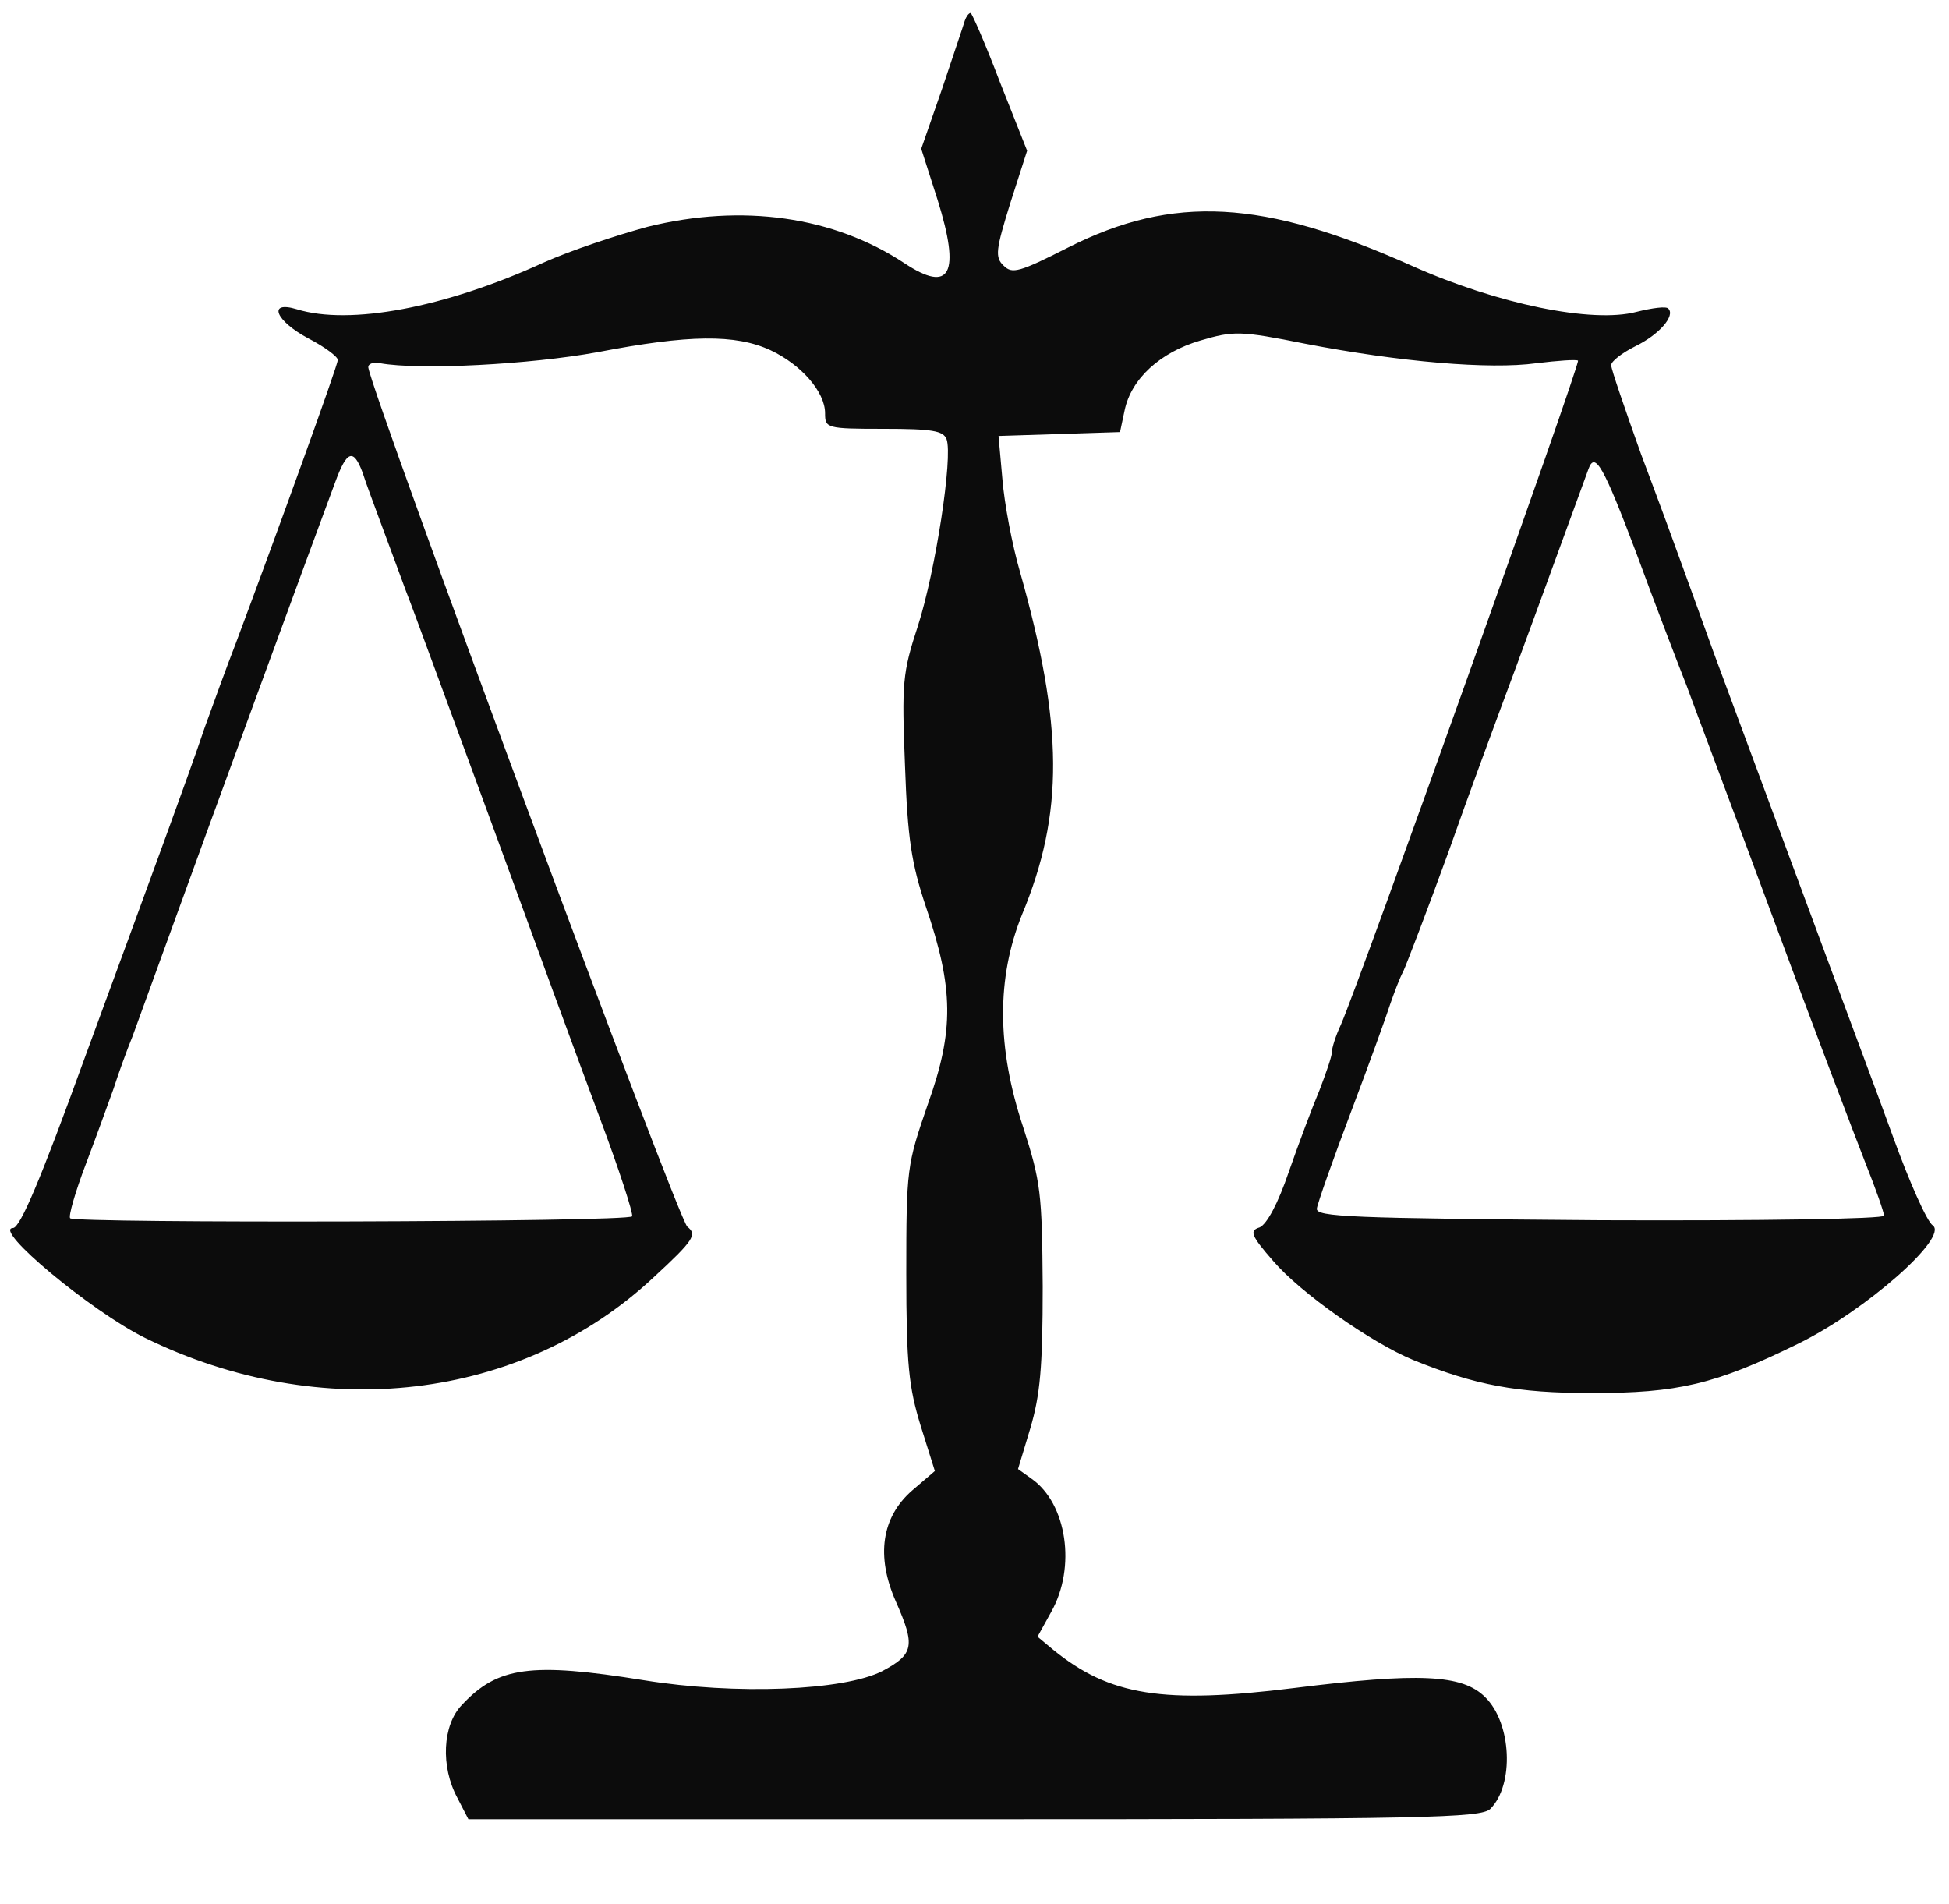<!--?xml version="1.0" standalone="no"?--><svg version="1.0" xmlns="http://www.w3.org/2000/svg" width="300pt" height="293pt" viewBox="0 0 300 293" preserveAspectRatio="xMidYMid meet">
<g transform="translate(0,293) scale(0.1,-0.1)" fill="#0C0C0C" stroke="none">
<path d="M1485 2898 c-2 -7 -18 -54 -35 -105 l-32 -92 25 -78 c36 -115 20
-145 -51 -98 -109 72 -249 92 -395 56 -48 -13 -120 -37 -160 -55 -153 -70
-299 -97 -380 -72 -46 14 -33 -18 18 -45 25 -13 45 -28 45 -33 0 -8 -93 -265
-157 -436 -14 -36 -35 -94 -48 -130 -12 -36 -38 -108 -57 -160 -19 -52 -77
-211 -129 -352 -66 -182 -98 -258 -109 -258 -32 -1 120 -128 203 -169 271
-133 580 -97 783 93 63 58 67 66 52 78 -14 10 -482 1272 -491 1322 -1 6 7 9
18 7 61 -11 231 -2 335 17 140 27 212 28 266 3 47 -22 84 -64 84 -97 0 -23 2
-24 90 -24 75 0 92 -3 97 -16 10 -27 -17 -203 -44 -287 -24 -73 -25 -88 -20
-215 4 -113 10 -151 32 -217 43 -126 44 -191 3 -305 -32 -93 -33 -98 -33 -260
0 -141 4 -175 22 -234 l22 -70 -35 -30 c-47 -41 -56 -101 -25 -171 30 -68 28
-81 -21 -107 -59 -30 -225 -37 -367 -14 -174 28 -225 21 -280 -38 -30 -31 -33
-95 -7 -143 l17 -33 779 0 c694 0 780 2 794 16 37 37 33 132 -8 172 -35 35
-102 38 -294 14 -201 -25 -284 -12 -371 59 l-24 20 21 38 c39 69 24 167 -30
205 l-21 15 19 63 c15 51 19 93 19 218 -1 144 -3 161 -30 245 -41 123 -41 230
-2 327 65 156 64 291 -3 528 -12 41 -24 105 -27 142 l-6 67 94 3 93 3 7 33
c10 49 55 90 117 108 51 15 61 15 161 -5 145 -28 284 -40 356 -30 33 4 61 6
64 4 4 -4 -336 -956 -365 -1022 -8 -17 -14 -36 -14 -43 0 -6 -9 -32 -19 -58
-11 -26 -32 -82 -47 -125 -17 -50 -34 -81 -45 -86 -16 -5 -14 -12 21 -52 42
-49 150 -125 215 -152 96 -39 160 -51 275 -51 132 0 190 13 318 76 104 51 232
164 207 182 -9 6 -36 67 -61 136 -25 69 -59 159 -74 200 -26 70 -136 367 -202
545 -16 44 -37 103 -47 130 -10 28 -39 107 -65 176 -25 70 -46 131 -46 137 0
6 17 19 37 29 37 18 62 47 51 58 -3 4 -25 1 -49 -5 -68 -18 -214 12 -346 71
-228 102 -367 110 -529 28 -75 -38 -86 -41 -99 -28 -14 13 -12 25 10 96 l26
81 -42 106 c-22 58 -43 106 -45 106 -3 0 -7 -6 -9 -12z m-927 -695 c5 -16 19
-53 30 -83 11 -30 28 -75 37 -100 10 -25 68 -184 131 -355 62 -170 137 -375
167 -455 30 -80 52 -148 50 -152 -5 -9 -857 -11 -865 -3 -3 3 8 41 24 83 16
42 35 95 43 117 7 22 20 58 29 80 8 22 35 96 60 165 48 133 225 616 252 688
18 49 28 52 42 15z m1961 -125 c29 -79 64 -170 77 -203 12 -33 73 -195 134
-360 61 -165 125 -333 141 -374 16 -40 29 -77 29 -82 0 -5 -188 -8 -437 -7
-383 3 -438 5 -436 18 1 8 25 76 53 150 28 74 55 149 60 165 6 17 14 39 20 50
5 11 37 94 70 185 32 91 69 190 80 220 16 42 99 269 135 368 10 28 23 5 74
-130z" id="node1" class="node"></path>
</g>
<g transform="translate(0,293) scale(0.1,-0.1)" fill="#A0A0A0" stroke="none">



</g>
</svg>